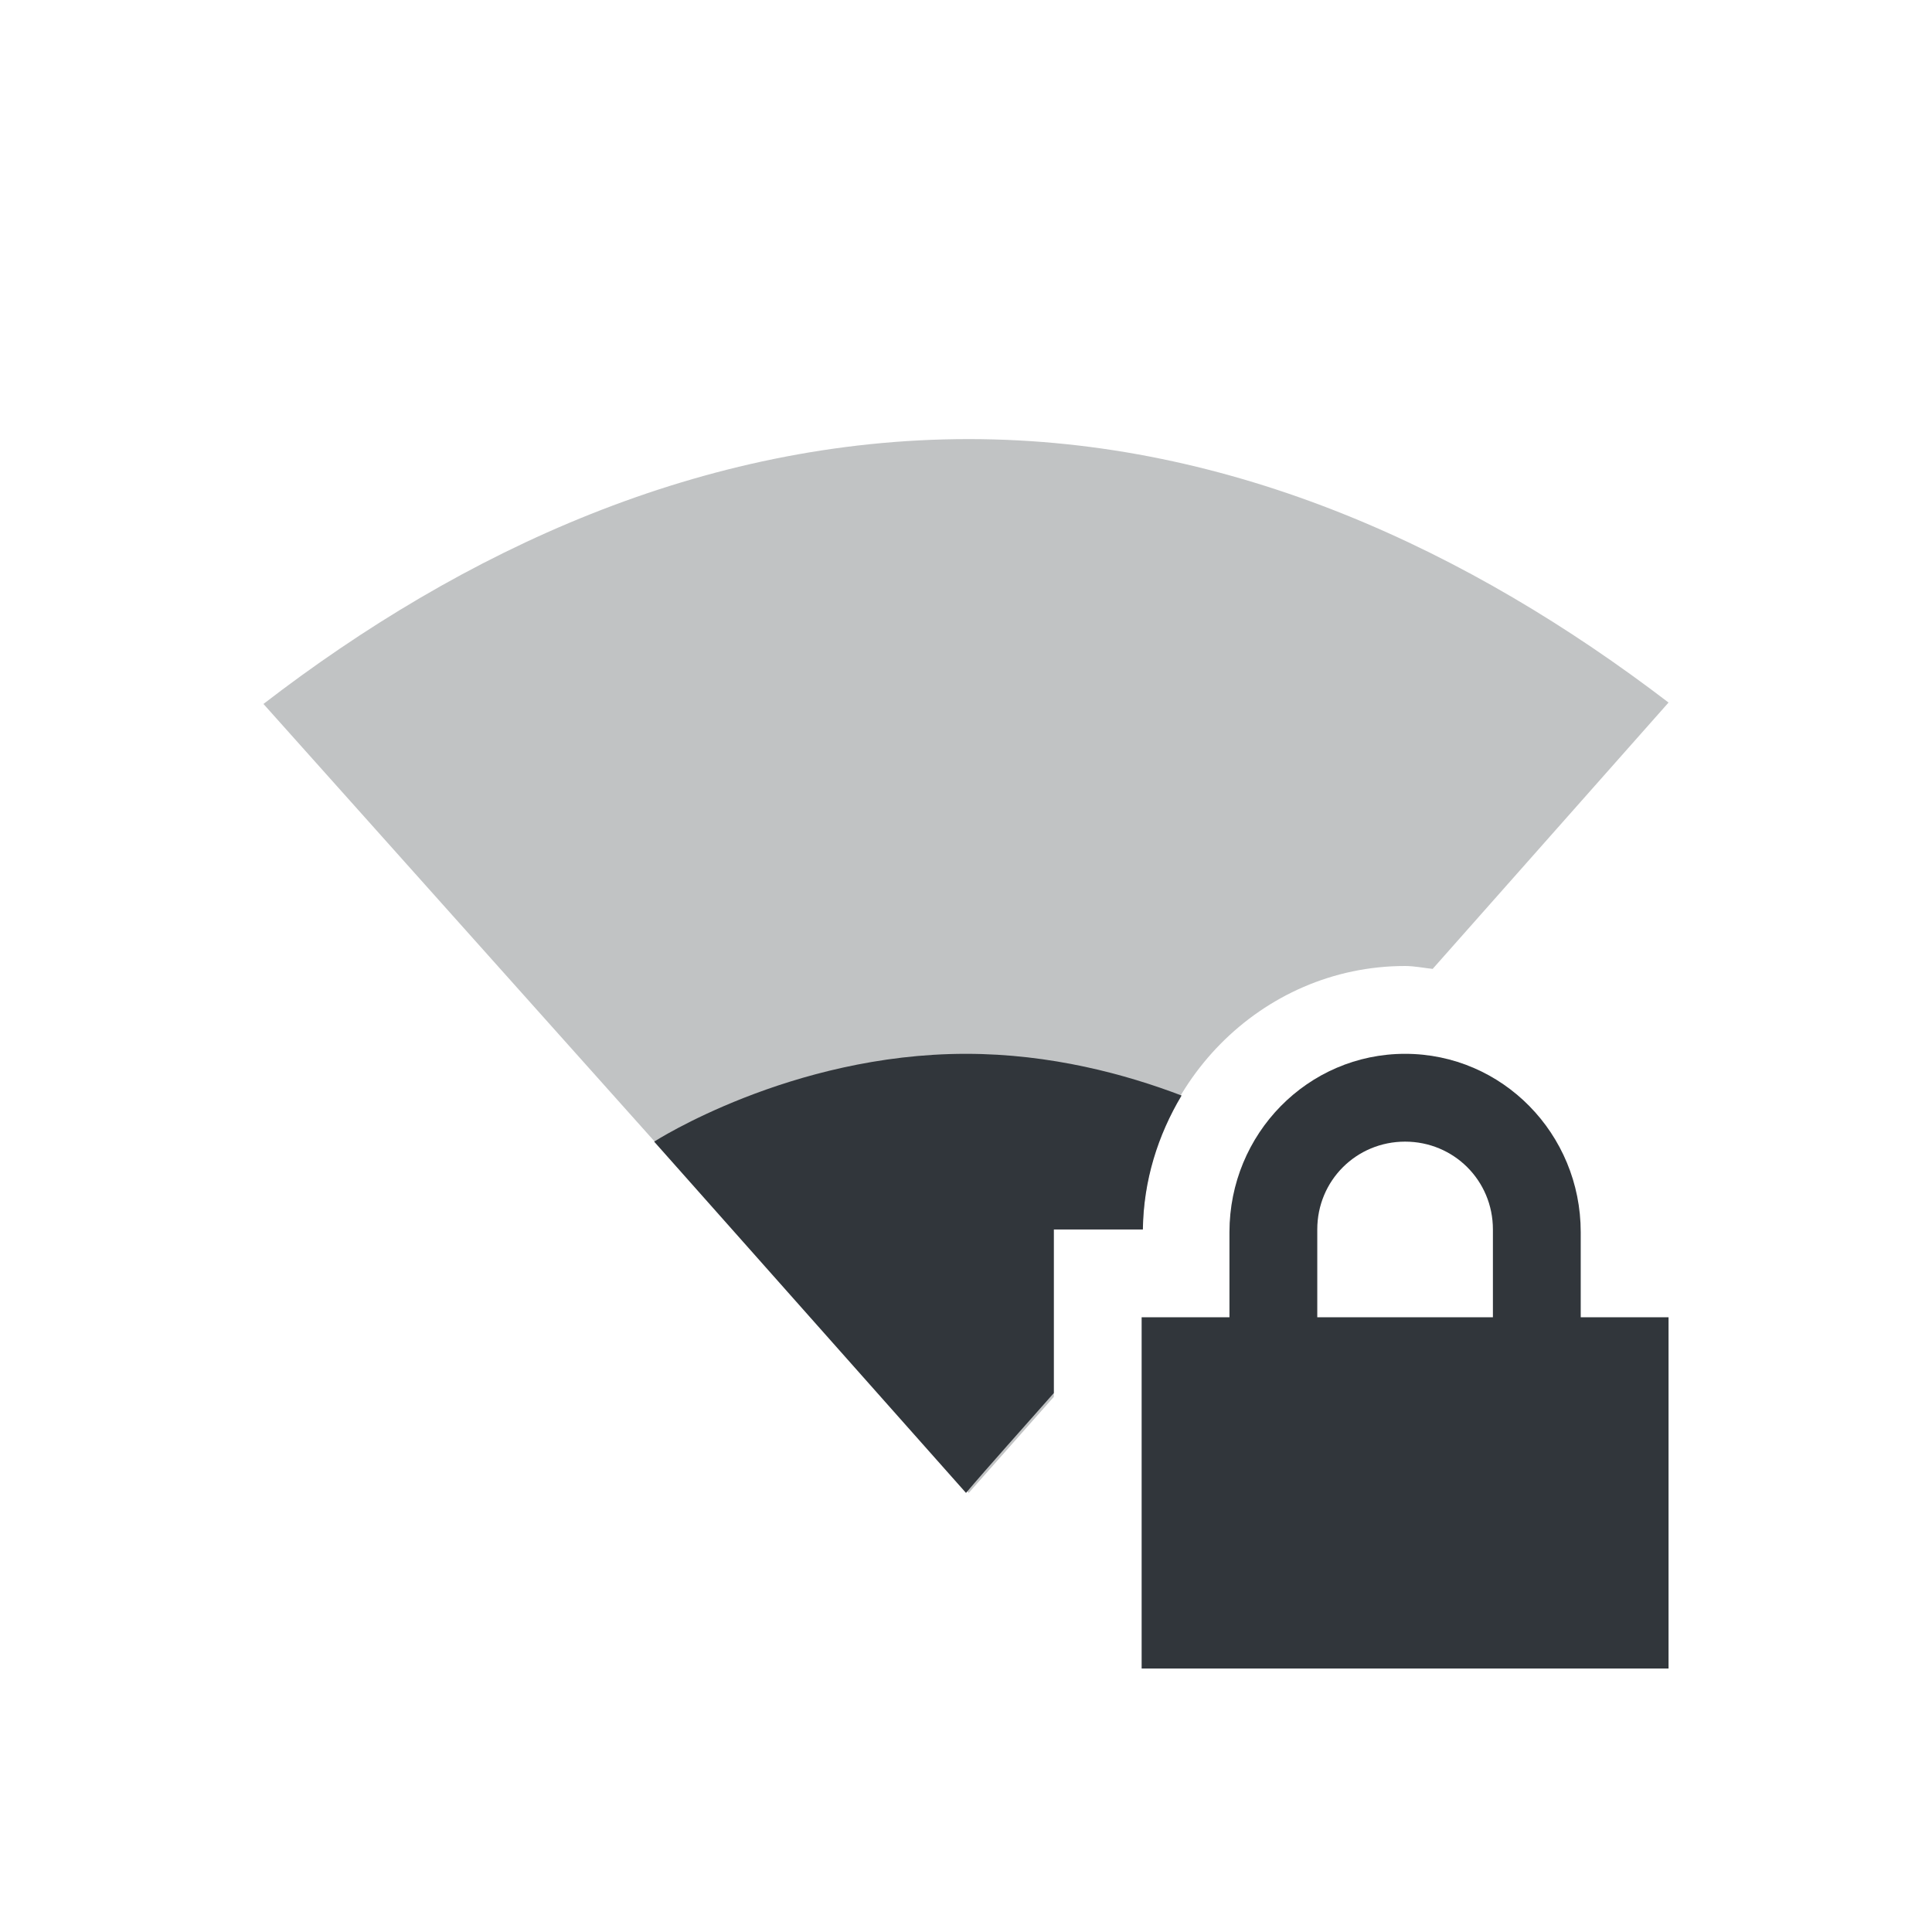 <svg height="22" width="22" xmlns="http://www.w3.org/2000/svg"><g fill="#31363b"><path d="m11.031 5c-3.034 0-5.766 1.271-8.031 3.016l8.031 8.984.969-1.094v-1.906h1.014c.02-1.635 1.343-3 2.986-3 .108 0 .21.022.314.033l2.686-3.033c-2.257-1.725-4.958-3-7.969-3z" opacity=".3"/><path d="m11 12c-2 0-3.551 1-3.551 1l3.551 4c .255-.301.653-.743 1-1.137v-1.863h1.014c.007-.556.172-1.075.441-1.525-.632-.241-1.489-.475-2.455-.475z"/><path d="m16 12c-1.108 0-2 .911-2 2.031v.969h-1v4h6v-4h-1v-.969c0-1.12-.892-2.031-2-2.031zm0 1c .554 0 1 .442 1 1v1h-2v-1c0-.558.446-1 1-1z"/></g></svg>